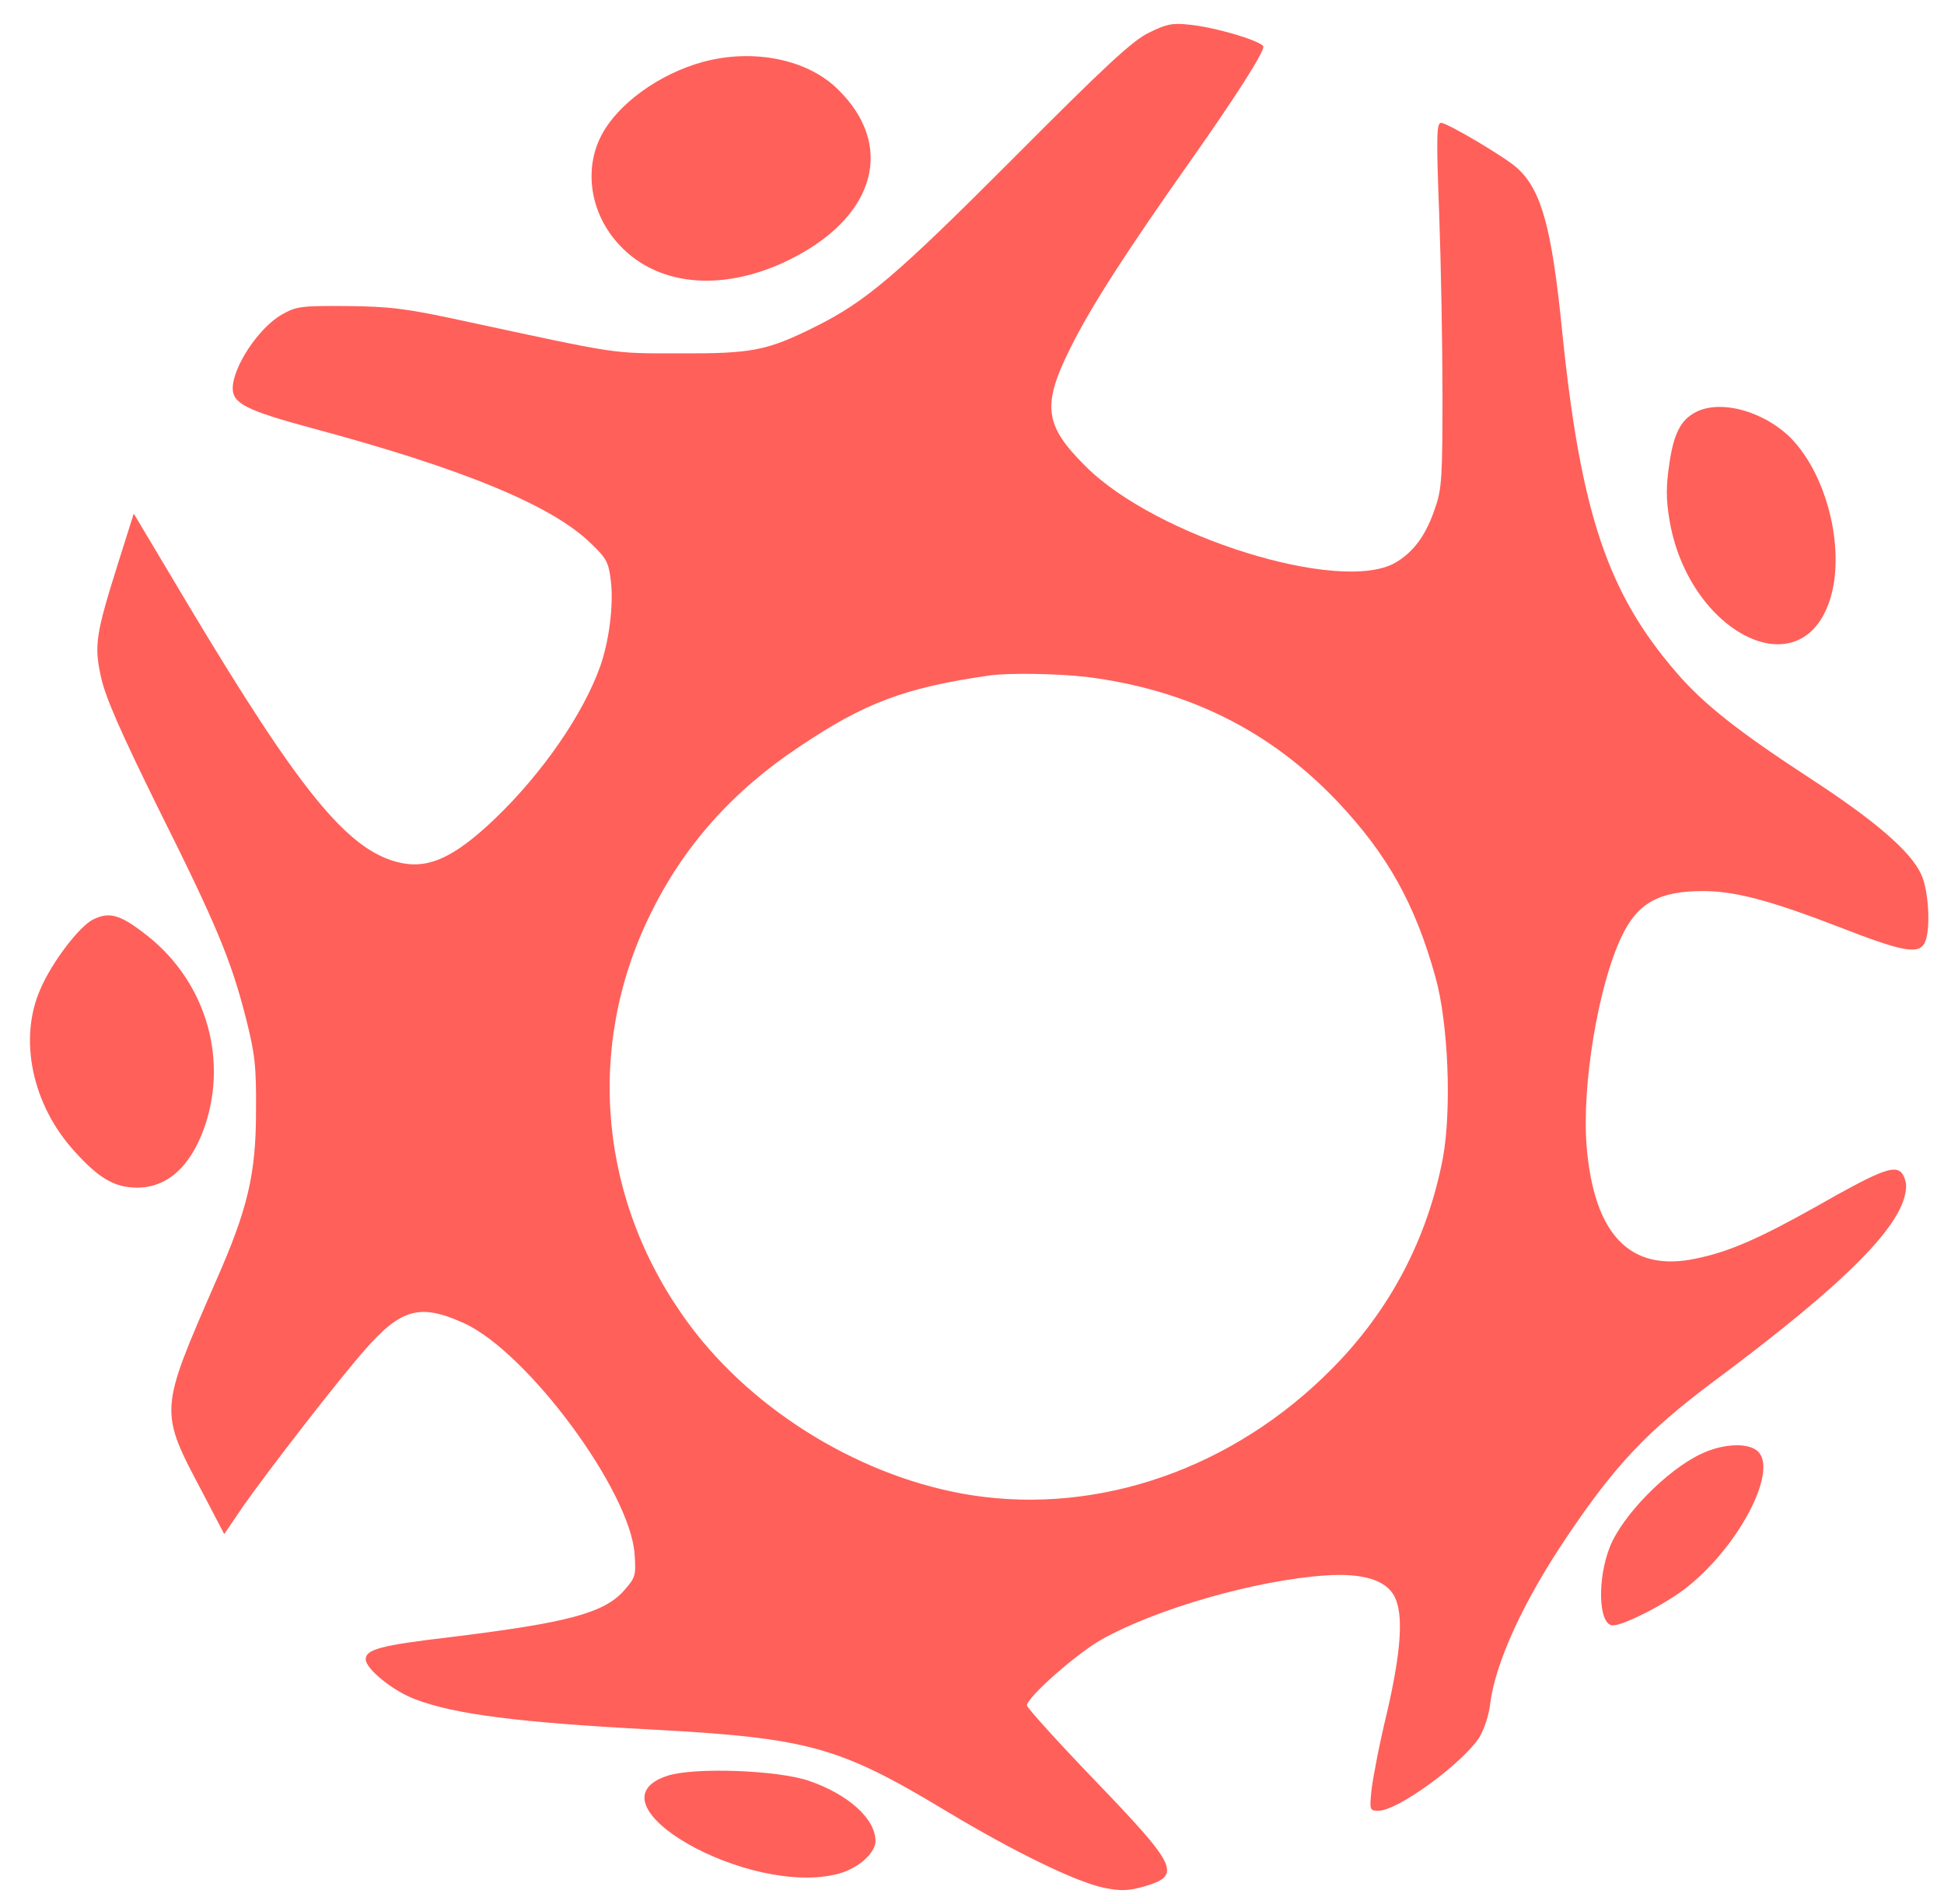 <svg width="49" height="48" viewBox="0 0 49 48" fill="none" xmlns="http://www.w3.org/2000/svg">
<path d="M28.957 0.826C28.547 1.021 27.849 1.673 25.559 3.973C22.588 6.952 21.825 7.604 20.531 8.246C19.33 8.842 18.948 8.917 17.132 8.908C15.382 8.908 15.661 8.945 11.592 8.07C10.251 7.781 9.823 7.725 8.752 7.716C7.588 7.706 7.467 7.725 7.104 7.93C6.518 8.265 5.866 9.252 5.866 9.792C5.866 10.174 6.229 10.351 7.84 10.788C11.667 11.812 13.92 12.744 14.898 13.703C15.298 14.084 15.345 14.187 15.4 14.671C15.466 15.258 15.354 16.161 15.13 16.794C14.702 18.004 13.668 19.494 12.486 20.63C11.425 21.645 10.764 21.934 10 21.729C8.734 21.393 7.533 19.904 4.777 15.304L3.371 12.948L2.989 14.159C2.412 15.993 2.365 16.263 2.551 17.092C2.672 17.613 3.045 18.461 3.994 20.388C5.456 23.312 5.829 24.215 6.201 25.677C6.425 26.57 6.462 26.868 6.453 28.004C6.453 29.596 6.248 30.472 5.447 32.287C4.004 35.602 4.004 35.546 5.112 37.641L5.652 38.675L6.145 37.949C6.769 37.064 8.51 34.811 9.19 34.038C10.112 32.986 10.587 32.855 11.695 33.358C13.296 34.084 15.894 37.595 15.996 39.187C16.034 39.718 16.015 39.773 15.736 40.09C15.233 40.667 14.311 40.909 11.35 41.273C9.609 41.477 9.218 41.58 9.218 41.831C9.218 42.073 9.916 42.641 10.484 42.846C11.471 43.218 13.063 43.423 16.387 43.6C20.382 43.814 21.145 44.029 23.836 45.649C25.568 46.691 27.142 47.455 27.84 47.595C28.259 47.678 28.445 47.669 28.845 47.557C29.786 47.278 29.693 47.064 27.607 44.895C26.657 43.907 25.885 43.051 25.885 42.995C25.885 42.79 27.151 41.673 27.775 41.328C29.153 40.556 31.648 39.839 33.398 39.718C34.339 39.652 34.935 39.829 35.149 40.248C35.382 40.695 35.317 41.626 34.963 43.163C34.776 43.926 34.609 44.801 34.572 45.109C34.516 45.639 34.525 45.649 34.749 45.649C35.233 45.649 36.862 44.457 37.291 43.796C37.402 43.609 37.533 43.237 37.56 42.958C37.691 41.915 38.398 40.369 39.497 38.74C40.698 36.952 41.508 36.086 43.203 34.82C46.592 32.297 48.035 30.826 48.045 29.904C48.045 29.764 47.98 29.606 47.905 29.541C47.709 29.382 47.318 29.541 45.782 30.416C44.339 31.226 43.575 31.561 42.747 31.729C41.089 32.083 40.177 31.133 39.991 28.889C39.87 27.371 40.279 24.866 40.866 23.628C41.266 22.772 41.806 22.464 42.924 22.464C43.743 22.464 44.637 22.706 46.397 23.386C47.952 23.991 48.352 24.066 48.51 23.777C48.669 23.479 48.622 22.464 48.426 22.045C48.166 21.468 47.272 20.695 45.614 19.615C43.818 18.442 42.942 17.753 42.253 16.952C40.521 14.95 39.842 12.93 39.376 8.358C39.115 5.742 38.855 4.801 38.249 4.243C37.961 3.973 36.48 3.097 36.322 3.097C36.21 3.097 36.201 3.442 36.276 5.397C36.322 6.673 36.359 8.731 36.359 9.988C36.359 11.971 36.341 12.334 36.182 12.781C35.95 13.489 35.633 13.917 35.168 14.187C33.79 14.978 29.143 13.535 27.365 11.757C26.322 10.723 26.257 10.22 26.983 8.768C27.495 7.734 28.389 6.347 30.019 4.038C31.127 2.464 31.844 1.347 31.844 1.179C31.844 1.049 30.614 0.677 29.963 0.621C29.553 0.574 29.386 0.611 28.957 0.826ZM27.374 17.064C29.925 17.381 32.011 18.414 33.715 20.211C34.972 21.543 35.67 22.79 36.182 24.634C36.508 25.798 36.592 27.976 36.369 29.196C35.978 31.235 35.037 33.032 33.566 34.513C31.099 37.008 27.728 38.191 24.506 37.697C21.788 37.278 19.032 35.621 17.384 33.405C15.112 30.351 14.73 26.44 16.387 23.06C17.225 21.338 18.454 19.95 20.149 18.824C21.797 17.716 22.812 17.334 24.953 17.027C25.456 16.962 26.629 16.98 27.374 17.064Z" fill="#FF605A"/>
<path d="M17.719 1.561C16.62 1.859 15.568 2.622 15.158 3.414C14.702 4.289 14.888 5.406 15.615 6.179C16.62 7.259 18.334 7.371 20.037 6.477C22.095 5.397 22.542 3.637 21.117 2.25C20.354 1.496 18.995 1.216 17.719 1.561Z" fill="#FF605A"/>
<path d="M42.747 10.388C42.365 10.583 42.188 10.928 42.077 11.691C41.993 12.25 41.993 12.585 42.077 13.088C42.523 15.844 45.233 17.334 46.062 15.294C46.546 14.112 46.145 12.157 45.214 11.123C44.553 10.397 43.399 10.052 42.747 10.388Z" fill="#FF605A"/>
<path d="M2.347 23.181C2.002 23.349 1.313 24.252 1.024 24.923C0.456 26.189 0.81 27.865 1.89 29.038C2.495 29.709 2.887 29.932 3.436 29.941C4.209 29.951 4.814 29.411 5.168 28.377C5.764 26.599 5.14 24.643 3.594 23.498C3.008 23.051 2.738 22.986 2.347 23.181Z" fill="#FF605A"/>
<path d="M42.877 36.654C42.021 37.054 40.894 38.199 40.577 39C40.261 39.801 40.289 40.909 40.624 40.974C40.857 41.021 42.058 40.406 42.579 39.968C43.911 38.879 44.851 36.98 44.274 36.561C44.013 36.365 43.399 36.402 42.877 36.654Z" fill="#FF605A"/>
<path d="M16.834 44.764C14.693 45.453 18.901 47.855 21.154 47.232C21.648 47.092 22.067 46.71 22.067 46.412C22.067 45.854 21.387 45.239 20.391 44.895C19.59 44.624 17.514 44.55 16.834 44.764Z" fill="#FF605A"/>
</svg>
